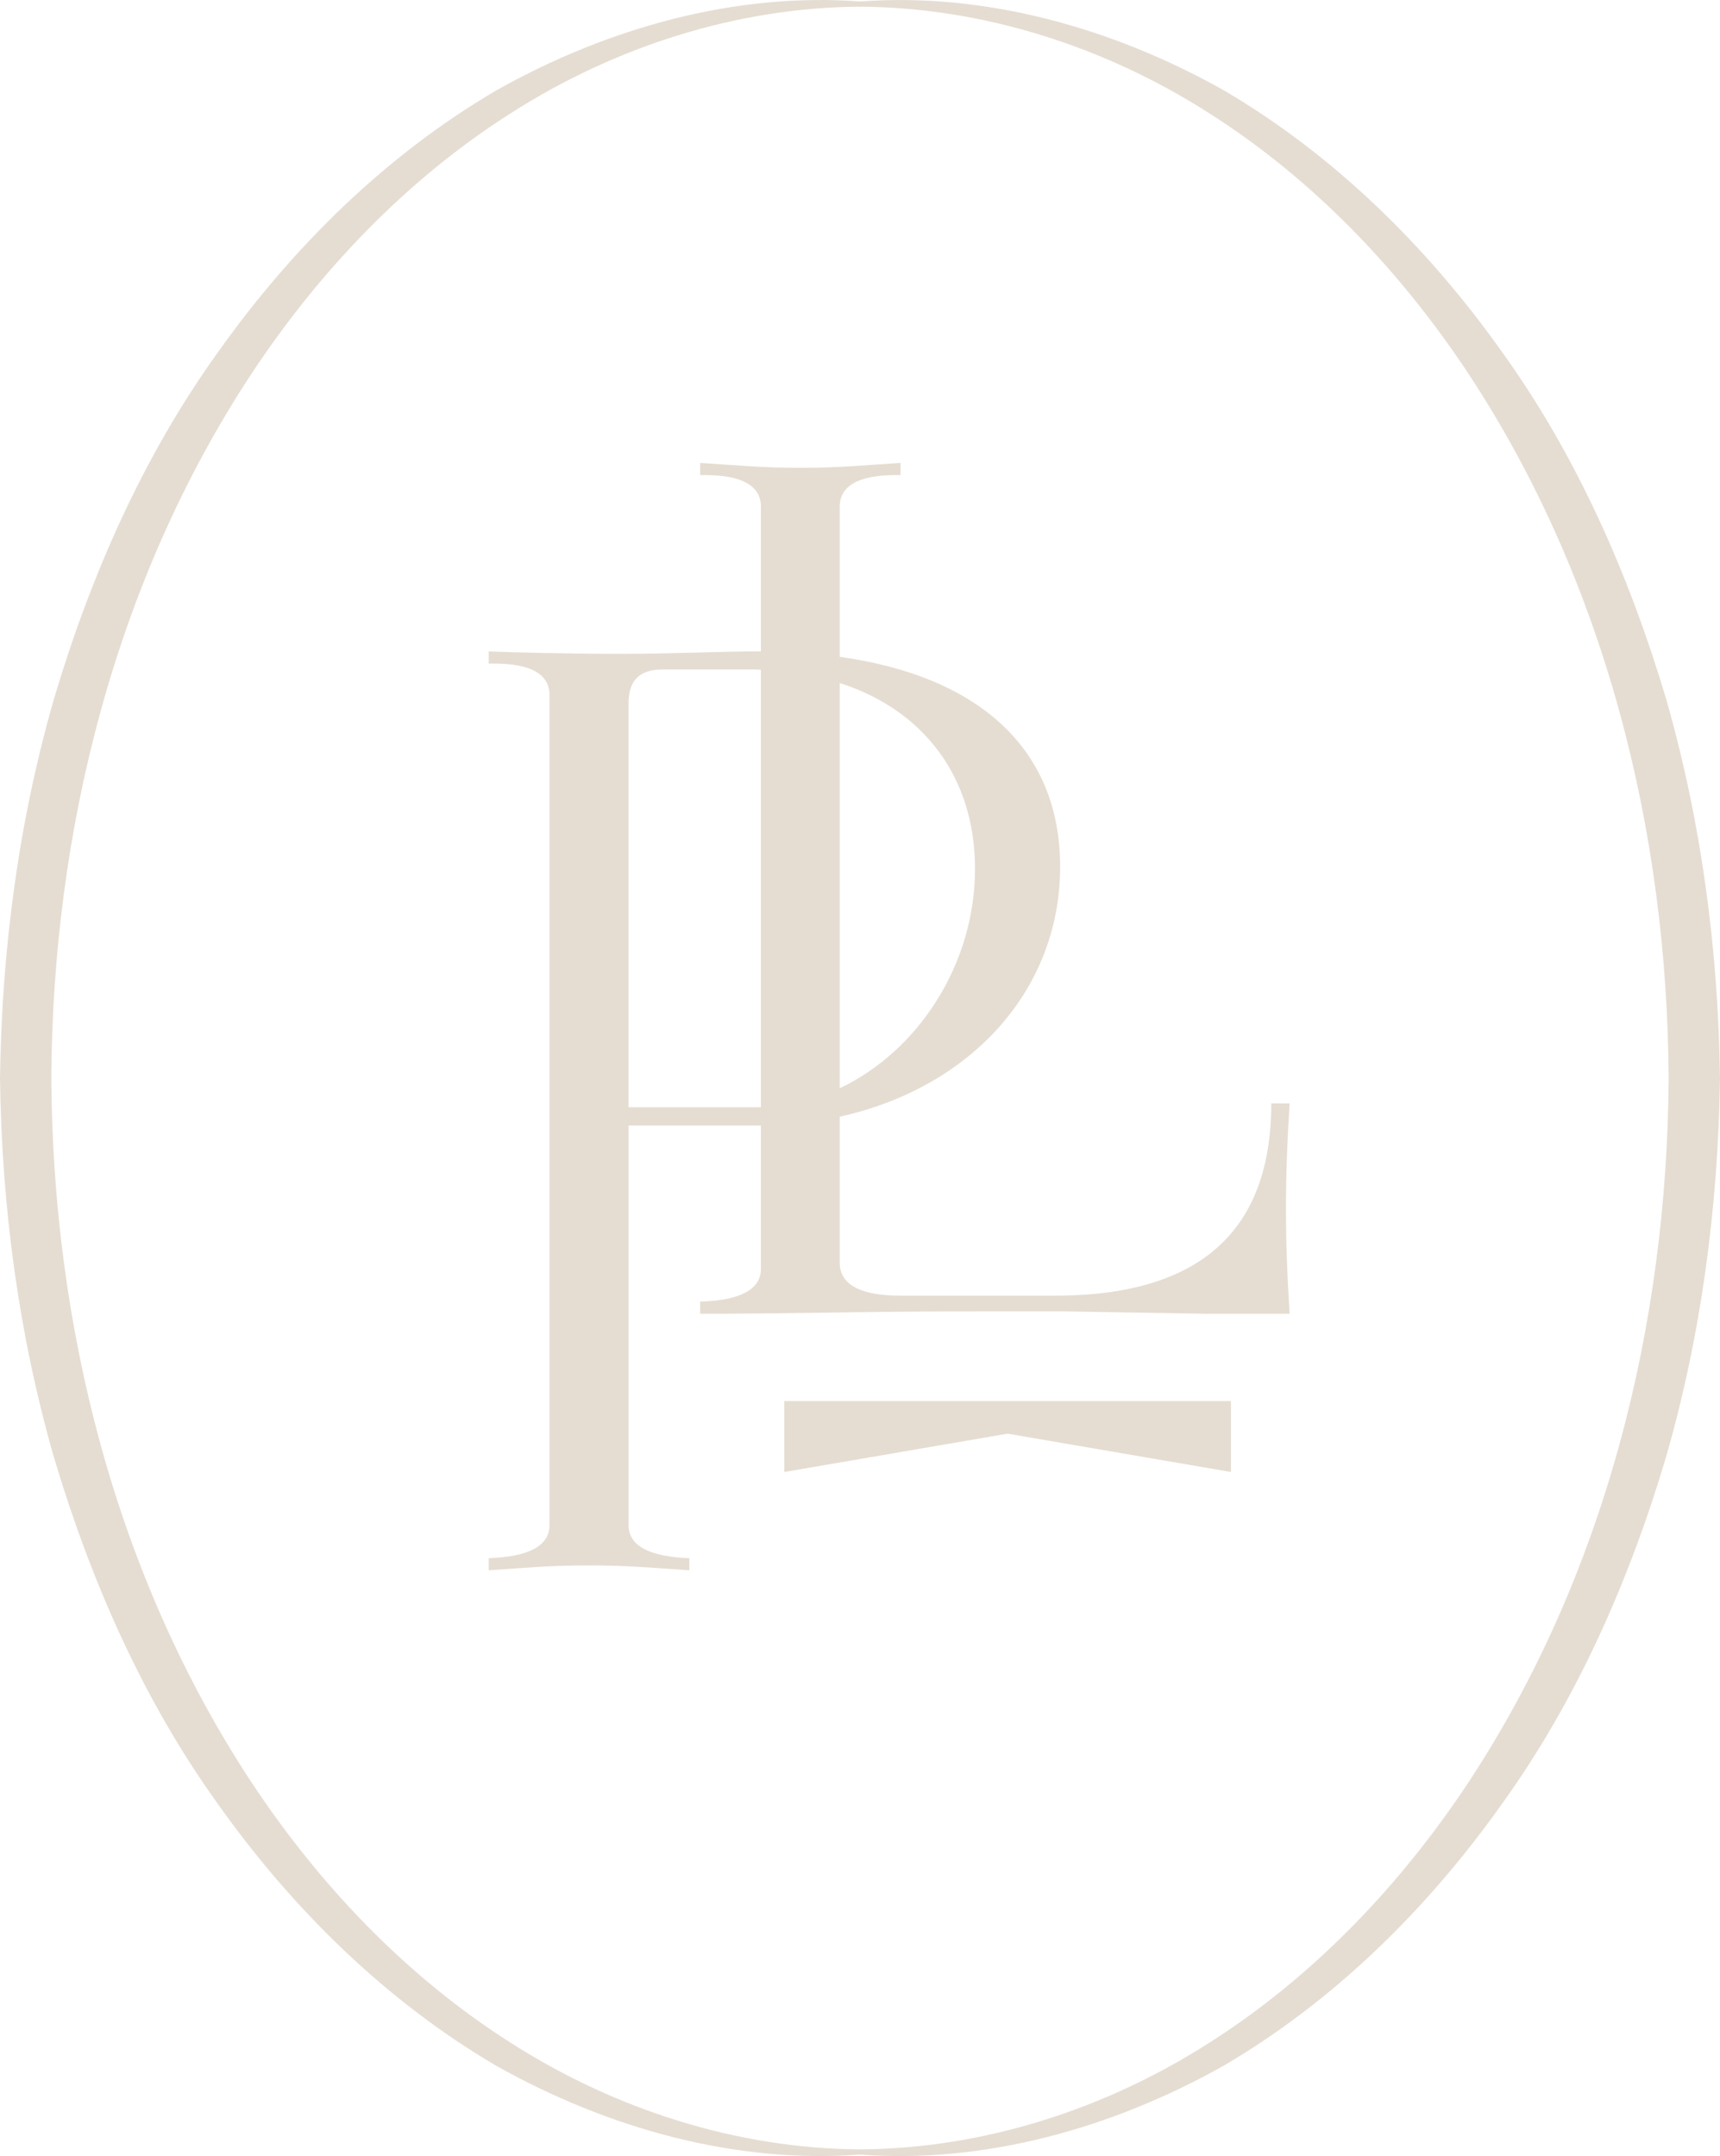 <?xml version="1.0" encoding="UTF-8"?>
<svg id="Lag_2" data-name="Lag 2" xmlns="http://www.w3.org/2000/svg" viewBox="0 0 440.99 552.84">
  <defs>
    <style>
      .cls-1 {
        fill: #e5ddd2;
        stroke-width: 0px;
      }
    </style>
  </defs>
  <g id="Layer_1" data-name="Layer 1">
    <g>
      <polygon class="cls-1" points="201.09 377.44 201.09 359.25 315.6 359.25 315.6 377.44 258.34 367.61 201.09 377.44"/>
      <g>
        <path class="cls-1" d="M220.71,552.44c-32.11,2.46-64.89-6.69-93.45-22.73-28.39-16.65-52.35-40.3-71.37-67.11-19.28-26.78-32.65-57.39-42.04-88.85C4.76,342.13.42,309.27,0,276.42c.45-32.85,4.75-65.71,13.87-97.33,9.37-31.47,22.78-62.05,42.05-88.83,19.02-26.8,42.96-50.47,71.36-67.1C155.82,7.11,188.59-2.05,220.71.39v1.32c-31.79.16-63.08,10.26-89.73,27.31-26.77,17.01-49.1,40.48-66.55,66.89C29.44,149.06,13.51,213.15,13.16,276.42c.35,63.26,16.28,127.36,51.27,180.51,17.45,26.41,39.78,49.88,66.55,66.89,26.65,17.04,57.94,27.15,89.72,27.31v1.32Z"/>
        <path class="cls-1" d="M220.28.4c32.11-2.46,64.89,6.69,93.45,22.73,28.39,16.65,52.35,40.3,71.37,67.11,19.28,26.78,32.65,57.39,42.04,88.85,9.08,31.63,13.42,64.49,13.84,97.34-.45,32.85-4.75,65.71-13.87,97.33-9.37,31.47-22.78,62.05-42.05,88.83-19.02,26.8-42.96,50.47-71.36,67.1-28.55,16.05-61.32,25.2-93.43,22.76v-1.32c31.79-.16,63.08-10.26,89.73-27.31,26.77-17.01,49.1-40.48,66.55-66.89,34.99-53.15,50.92-117.25,51.27-180.51-.35-63.26-16.28-127.36-51.27-180.51-17.45-26.41-39.78-49.88-66.55-66.89C283.36,11.98,252.07,1.87,220.28,1.71V.4Z"/>
      </g>
      <path class="cls-1" d="M215.3,168.41c-6.23-.9-13.02-1.32-20.22-1.38h-.9c-9,0-22.43.62-34.89.62s-28.04-.35-33.99-.62v3.12h1.25c9.69,0,14.33,2.77,14.33,8.1v212.83c0,5.26-5.26,8.1-15.58,8.45v3.12c9.97-.69,15.58-1.25,25.55-1.25s15.92.55,25.89,1.25v-3.12c-10.25-.35-15.58-3.18-15.58-8.45v-102.47h33.93c7.06-.07,13.85-.83,20.22-2.28,33.51-7.41,56.5-32.4,56.5-64.11,0-29.84-20.36-48.74-56.5-53.8ZM215.3,279.05c-6.3,2.98-13.15,4.71-20.22,4.85h-33.93v-103.51c0-5.88,2.77-8.72,8.72-8.72h22.43c.9,0,1.87,0,2.77.07,7.34.21,14.12,1.38,20.22,3.39,21.6,6.92,34.69,24.23,34.69,47.63,0,24.65-14.68,46.8-34.69,56.29Z"/>
      <path class="cls-1" d="M330.65,282.93h-4.71c0,32.75-18.35,49.3-55.46,49.3h-39.6c-10.25,0-15.58-2.84-15.58-8.45v-193.86c0-5.26,4.71-8.1,14.33-8.1h1.25v-3.12c-9.97.62-15.58,1.25-25.55,1.25s-15.85-.62-25.82-1.25v3.12h1.25c9.62,0,14.33,2.84,14.33,8.1v195.45c0,5.26-5.33,8.1-15.58,8.38v3.12c23.68,0,41.13-.62,71.93-.62h21.19l36.83.62h21.19c-1.25-19.32-1.25-34.55,0-53.93Z"/>
    </g>
  </g>
</svg>